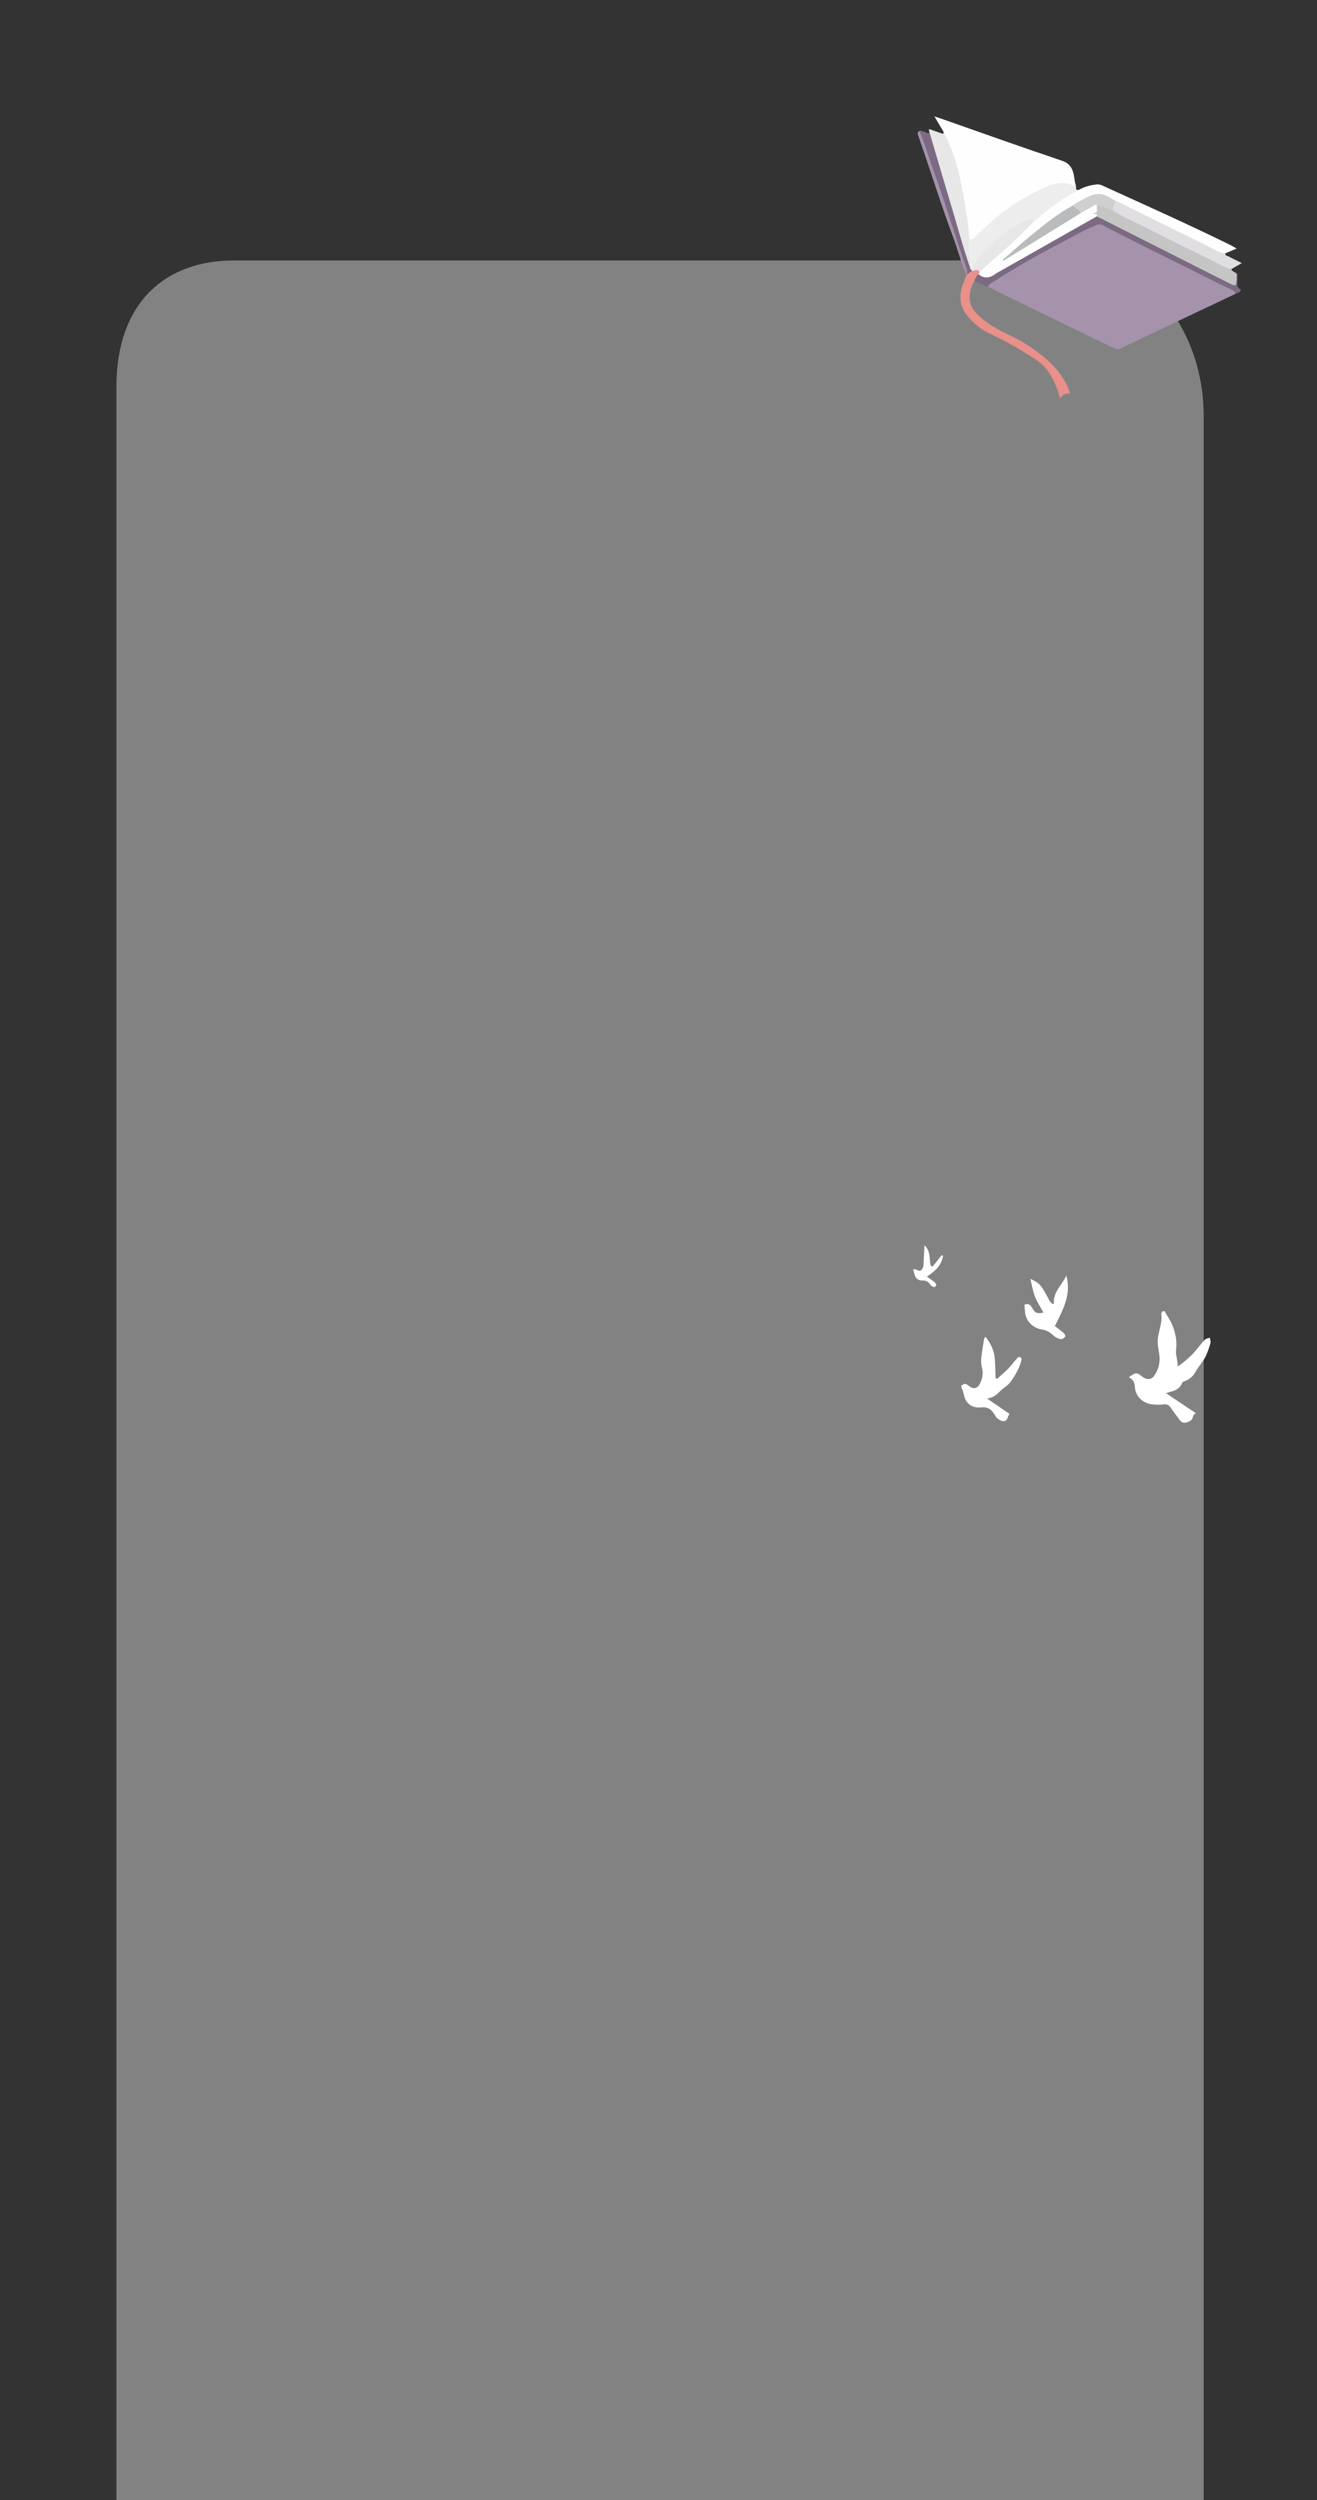 <svg xmlns="http://www.w3.org/2000/svg" xmlns:xlink="http://www.w3.org/1999/xlink" fill="none" version="1.1" width="430" height="816" viewBox="0 0 430 816"><rect x="0" y="0" width="430" height="816" fill="#333333" stroke="none"/><defs><clipPath id="master_svg0_13_4954"><rect x="0" y="0" width="430" height="816" rx="0"/></clipPath></defs><g clip-path="url(#master_svg0_13_4954)"><g style="opacity:0.39;"><path d="M352.62,86.38L76.473,86.38C55.022,86.38,39.38,99.2,39.38,126.368L39.38,814.619L391.62,814.619L391.62,135.778C391.62,108.61,374.071,86.38,352.62,86.38Z" fill="#FFFFFF" fill-opacity="1"/><path d="M392.998,815.997L392.998,135.778Q392.998,125.548,389.849,116.16Q386.802,107.076,381.246,100.037Q375.66,92.963,368.416,89.065Q360.866,85.002,352.62,85.002L76.473,85.002Q68.077,85.002,61.157,87.512Q54.005,90.107,48.907,95.212Q43.619,100.508,40.862,108.193Q38.002,116.166,38.002,126.368L38.002,815.997L392.998,815.997ZM387.236,117.036Q390.242,125.998,390.242,135.778L390.242,813.241L40.758,813.241L40.758,126.368Q40.758,116.646,43.456,109.124Q46.005,102.019,50.857,97.16Q55.522,92.489,62.097,90.103Q68.561,87.758,76.473,87.758L352.62,87.758Q360.172,87.758,367.11,91.492Q373.851,95.119,379.082,101.745Q384.342,108.407,387.236,117.036Z" fill-rule="evenodd" fill="#FFFFFF" fill-opacity="1"/></g><g><g><g><path d="M322.573,93.602C329.495,96.995,336.413,100.397,343.342,103.774C350.083,107.058,356.838,110.314,363.58,113.595C364.254,113.922,364.858,114.184,365.626,113.818C378.244,107.811,390.872,101.837,403.496,95.856C403.614,94.518,402.663,94.325,401.95,93.988C397.898,92.061,393.855,90.124,389.842,88.079C380.077,83.106,370.201,78.438,360.515,73.252C359.515,72.716,358.59,72.67,357.548,73.108C352.407,75.274,347.538,78.17,342.561,80.774C336.312,84.045,330.178,87.589,324.227,91.56C323.518,92.032,322.501,92.225,322.57,93.599L322.573,93.602Z" fill="#A493AA" fill-opacity="1"/></g><g><path d="M351.012,59.727C350.884,58.899,350.783,58.068,350.629,57.25C350.155,54.708,349.041,53.243,346.698,52.451C333.348,47.952,320.057,43.202,306.746,38.537C306.311,38.383,305.87,38.252,305.093,38C306.213,39.898,307.164,41.507,308.115,43.114C308.115,44.167,308.485,45.057,308.926,45.957C311.916,52.052,313.243,58.801,314.465,65.593C315.197,69.66,315.596,73.789,316.22,77.875C316.982,78.951,317.73,78.572,318.478,77.846C320.73,75.66,322.956,73.432,325.364,71.472C330.704,67.124,336.384,63.571,342.554,61.131C344.894,60.205,347.243,59.963,349.662,60.666C350.276,60.846,351.208,61.304,351.015,59.724L351.012,59.727Z" fill="#FEFEFE" fill-opacity="1"/></g><g><path d="M400.058,82.688C401.209,82.203,402.359,81.719,403.784,81.12C402.882,80.623,402.192,80.204,401.476,79.851C387.689,73.079,373.721,66.836,359.786,60.496C359.188,60.224,358.597,60.129,357.979,60.205C355.979,60.453,354.028,60.928,352.211,61.998C349.649,62.197,347.714,64.085,345.606,65.466C342.655,67.399,339.936,69.758,337.221,72.11C331.979,77.23,326.665,82.243,321.181,87C320.603,87.5,320.067,88.06,319.544,88.642C319.332,88.95,319.263,89.283,319.42,89.656C320.832,91.034,322.207,91.433,324.054,90.415C327.358,88.599,330.623,86.686,333.9,84.817C341.574,80.443,349.309,76.226,356.92,71.708C357.332,71.463,357.763,71.256,358.103,70.874C358.326,70.514,358.44,69.967,358.143,69.784C357.214,69.221,358.656,69.421,358.28,69.094C358.391,68.819,358.446,68.528,358.45,68.23C358.463,66.493,357.894,66.041,356.584,66.836C355.326,67.599,354.051,68.328,352.799,69.1C344.682,74.165,336.495,79.076,329.191,83.692C335.58,78.241,342.593,71.966,350.518,67.327C352.502,66.087,354.551,65.04,356.675,64.167C358.159,63.558,359.531,63.565,360.95,64.402C361.858,64.939,362.829,65.331,363.783,65.753C375.061,71.456,386.44,76.877,397.738,82.521C398.47,82.887,399.244,83.424,400.058,82.688Z" fill="#FEFEFE" fill-opacity="1"/></g><g><path d="M337.397,72.519C342.074,68.505,346.799,64.582,352.214,62.001C351.829,62.014,351.401,62.181,351.335,61.428C351.286,60.852,351.338,60.234,351.012,59.724C350.914,60.264,350.721,60.646,350.172,60.411C346.325,58.772,342.776,60.309,339.312,61.994C333.897,64.628,328.73,67.844,324.041,72.022C322.044,73.798,320.08,75.631,318.194,77.567C317.573,78.205,317.067,78.199,316.416,77.957C315.564,79.701,315.992,81.556,316.116,83.368C316.178,84.261,316.328,85.138,316.162,86.034C316.198,86.967,316.322,87.847,317.155,88.292C317.73,88.374,317.995,87.896,318.191,87.409C319.263,84.709,320.979,82.665,322.962,80.904C326.691,77.594,330.541,74.505,334.94,72.526C335.737,72.166,336.58,71.688,337.4,72.519L337.397,72.519Z" fill="#EDEDEE" fill-opacity="1"/></g><g><path d="M358.1,69.254C357.773,69.379,357.443,69.506,356.989,69.68C357.329,70.154,358.45,69.385,358.048,70.645C358.391,71.41,359.064,71.643,359.662,71.944C373.78,79.033,387.878,86.185,401.996,93.272C403.787,94.171,403.917,94.067,403.895,91.845C403.885,91.011,404.042,90.16,403.78,89.339C403.251,88.744,402.365,88.727,402.012,87.844C399.816,86.26,397.359,85.357,395.009,84.186C384.548,78.971,374.094,73.736,363.616,68.567C362.41,68.047,361.244,67.422,360.057,66.853C358.538,66.123,358.276,66.342,358.231,68.211C358.221,68.564,358.296,68.937,358.097,69.257L358.1,69.254Z" fill="#C5C5C6" fill-opacity="1"/></g><g><path d="M316.39,86.381C316.792,85.563,316.848,84.651,316.648,83.793C316.194,81.857,316.518,79.9,316.416,77.96C316.273,73.147,315.367,68.472,314.557,63.781C313.514,57.758,312.165,51.855,309.635,46.418C309.125,45.322,308.625,44.219,308.119,43.117C308.109,43.729,307.851,43.712,307.439,43.555C306.289,43.117,305.119,42.757,303.972,42.312C302.87,41.887,303.384,42.685,303.472,43.176C303.468,45.845,304.504,48.191,305.23,50.609C308.246,60.673,311.194,70.759,314.165,80.842C314.583,82.266,315.083,83.656,315.495,85.086C315.648,85.626,315.73,86.306,316.397,86.385L316.39,86.381Z" fill="#E7E7E8" fill-opacity="1"/></g><g><path d="M403.787,89.339C403.777,89.519,403.761,89.702,403.757,89.882C403.712,93.713,403.728,93.671,400.659,92.117C386.561,84.978,372.453,77.865,358.345,70.746C358.25,70.7,358.149,70.677,358.048,70.645C347.463,76.642,336.877,82.635,326.292,88.632C325.923,88.842,325.534,89.015,325.191,89.273C323.305,90.693,321.41,91.21,319.456,89.453C318.446,89.705,318.057,90.474,318.142,91.639C319.619,92.293,321.096,92.948,322.573,93.602C322.776,93.085,323.116,92.738,323.537,92.473C330.354,88.138,337.256,84.016,344.358,80.348C348.865,78.022,353.267,75.428,357.91,73.462C358.786,73.089,359.463,73.19,360.237,73.599C369.165,78.323,378.198,82.753,387.224,87.209C392.28,89.705,397.287,92.339,402.401,94.665C402.921,94.901,403.261,95.293,403.499,95.853C403.927,95.663,404.375,95.519,404.774,95.261C405.032,95.094,405.287,94.551,404.976,94.397C403.313,93.579,404.202,91.946,404.029,90.657C403.97,90.212,404.225,89.686,403.787,89.332L403.787,89.339Z" fill="#7B6A82" fill-opacity="1"/></g><g><path d="M363.629,68.894C366.535,70.792,369.688,72.038,372.724,73.583C380.417,77.489,388.136,81.32,395.872,85.105C397.891,86.093,399.823,87.389,402.019,87.844C403.058,87.252,404.097,86.656,405.457,85.877C403.836,85.066,402.463,84.418,401.123,83.685C400.725,83.47,400.015,83.594,400.061,82.688C397.731,82.557,395.819,81.006,393.764,80.011C383.793,75.179,373.868,70.223,363.927,65.309C363.606,66.48,362.423,67.55,363.633,68.894L363.629,68.894Z" fill="#E0DEE1" fill-opacity="1"/></g><g><path d="M318.142,91.639C318.436,90.788,318.844,90.036,319.456,89.456C319.586,89.26,319.714,89.064,319.844,88.868C319.547,87.507,319.126,87.386,317.629,88.23C316.926,88.338,316.256,88.547,315.766,89.214C315.674,89.355,315.593,89.506,315.524,89.663C315.063,91.318,314.227,92.774,313.851,94.501C313.165,97.672,313.756,100.371,315.599,102.73C317.828,105.583,320.498,107.716,323.563,109.106C328.711,111.439,333.606,114.396,338.42,117.521C342.047,119.876,344.132,123.858,345.619,128.291C345.806,128.851,345.966,129.42,346.145,130.015Q347.561,128.006,349.358,128.559C349.119,127.175,348.574,126.053,347.982,124.957C345.4,120.174,341.645,116.922,337.609,114.056C334.655,111.956,331.531,110.261,328.322,108.759C325.158,107.281,322.158,105.442,319.462,102.952C316.083,99.831,315.701,96.288,318.142,91.639Z" fill="#E89089" fill-opacity="1"/></g><g><path d="M315.782,89.535C316.302,89.149,316.825,88.763,317.344,88.377C317.335,88.302,317.325,88.227,317.312,88.155C316.563,87.883,316.789,86.908,316.39,86.381C314.442,80.728,312.897,74.904,311.174,69.156C308.583,60.506,306.034,51.836,303.468,43.176C302.805,43.817,302.259,42.993,301.645,42.973C301.132,42.957,300.674,42.296,300.112,42.783C300.03,43.477,300.223,44.112,300.475,44.7C303.557,51.888,305.462,59.645,308.256,66.98C311.063,74.355,313.008,82.138,315.779,89.535L315.782,89.535Z" fill="#7B6A82" fill-opacity="1"/></g><g><path d="M315.782,89.535C315.776,88.936,315.841,88.341,315.629,87.752C311.975,77.675,308.991,67.288,305.338,57.208C303.714,52.729,302.308,48.136,300.589,43.699C300.465,43.375,300.276,43.087,300.115,42.783C299.377,43.225,299.671,43.879,299.883,44.488C303.743,55.516,307.22,66.728,311.282,77.662C312.756,81.631,313.805,85.812,315.531,89.663C315.619,89.63,315.704,89.587,315.786,89.535L315.782,89.535Z" fill="#A493AA" fill-opacity="1"/></g><g><path d="M317.312,88.155C317.322,88.23,317.335,88.305,317.344,88.377C318.184,88.501,319.184,87.471,319.844,88.864C323.014,85.622,326.544,82.933,329.832,79.867C332.394,77.479,334.877,74.97,337.397,72.516C337.439,71.443,336.975,71.332,336.217,71.577C333.57,72.434,331.175,73.923,328.845,75.578C326.171,77.482,323.639,79.629,321.214,81.945C319.459,83.62,318.495,85.979,317.312,88.148L317.312,88.155Z" fill="#E7E7E8" fill-opacity="1"/></g><g><path d="M350.355,67.01C345.58,69.604,341.25,73.066,336.949,76.566C333.956,79.004,331.067,81.618,328.132,84.153C327.858,84.392,327.515,84.562,327.403,85.272C335.953,79.992,344.381,74.79,352.806,69.585C352.682,67.815,351.345,67.638,350.355,67.01Z" fill="#BABBBC" fill-opacity="1"/></g><g><path d="M350.355,67.01C350.92,68.197,352.365,68.233,352.806,69.585C354.08,68.845,355.368,68.135,356.623,67.357C358.051,66.47,358.067,66.463,358.093,68.361C358.097,68.659,358.097,68.96,358.1,69.257C358.842,68.688,357.803,67.062,358.907,66.961C359.633,66.895,360.394,67.684,361.172,67.959C361.999,68.246,362.711,68.953,363.629,68.894C362.862,67.602,364.394,66.568,363.924,65.308C363.545,65.135,363.133,65.03,362.796,64.782C359.969,62.688,357.165,63.051,354.296,64.703C352.979,65.462,351.584,66.035,350.358,67.01L350.355,67.01Z" fill="#CFCFCF" fill-opacity="1"/></g></g><g><g><path d="M368.512,449.539C370.084,450.19,370.433,451.328,370.541,452.778C370.77,455.797,373.152,458.071,376.286,458.385C377.512,458.506,378.767,458.506,379.992,458.382C381.035,458.274,381.675,458.614,382.247,459.458C383.208,460.878,384.257,462.239,385.283,463.61C386.162,464.785,387.688,464.435,388.849,463.558C389.754,462.874,389.237,461.654,390.492,461.284C387.195,459.072,384.087,456.988,380.744,454.744C381.286,454.548,381.594,454.394,381.92,454.322C383.672,453.946,385.175,453.249,385.924,451.463C386.009,451.256,386.195,451.008,386.385,450.946C388.172,450.373,389.492,449.356,390.411,447.635C391.26,446.035,392.584,444.684,393.44,443.087C394.221,441.634,394.728,440.015,395.208,438.425C395.372,437.882,395.094,437.205,395.019,436.59C394.457,436.809,393.728,436.871,393.362,437.27C391.947,438.811,390.731,440.545,389.277,442.047C387.842,443.529,386.211,444.814,384.483,446.048C384.649,444.062,383.747,442.384,384.002,440.444C384.342,437.839,383.803,435.101,382.803,432.601C382.202,431.1,381.273,429.722,380.437,428.322C380.045,427.664,379.59,427.838,379.264,428.446C379.198,428.567,379.146,428.728,379.162,428.859C379.551,431.64,378.365,434.191,378.035,436.858C377.842,438.415,378.182,440.067,378.447,441.648C378.904,444.379,378.414,446.882,376.799,449.1C375.868,450.38,374.332,450.409,373.009,449.369C371.051,447.831,370.91,447.831,368.512,449.545L368.512,449.539Z" fill="#FFFFFF" fill-opacity="1"/></g><g><path d="M321.766,436.308C321.524,436.583,321.371,436.675,321.354,436.789C321.014,438.886,320.619,440.977,320.397,443.087C320.286,444.157,320.325,445.305,320.599,446.339C321.116,448.272,320.76,450.036,319.894,451.721C319.116,453.232,317.812,453.455,316.462,452.431C315.142,451.43,314.926,451.439,313.773,452.362C314.135,453.461,314.57,454.423,314.766,455.431C315.246,457.894,317.227,459.668,320.24,459.357C322.57,459.118,323.763,460.041,324.776,461.794C325.015,462.203,325.269,462.651,325.632,462.93C326.142,463.319,326.733,463.738,327.338,463.829C328.201,463.96,328.832,463.473,329.054,462.543C329.129,462.233,329.351,461.958,329.609,461.467C327.292,459.893,324.965,458.307,322.269,456.474C324.374,456.164,325.501,455.166,326.691,453.919C327.626,452.941,328.995,452.316,329.887,451.096C331.515,448.878,332.851,446.545,333.515,443.869C333.583,443.587,333.364,443.064,333.119,442.923C332.92,442.809,332.377,442.992,332.178,443.214C331.158,444.343,330.26,445.59,329.201,446.679C328.041,447.873,326.753,448.94,325.521,450.065C325.367,449.967,325.217,449.866,325.064,449.768C324.975,447.595,324.969,445.416,324.773,443.254C324.537,440.649,323.41,438.405,321.763,436.305L321.766,436.308Z" fill="#FFFFFF" fill-opacity="1"/></g><g><path d="M334.479,425.859C334.557,426.837,334.586,427.707,334.704,428.564C335.064,431.191,337.266,433.521,340.132,433.904C341.786,434.126,342.897,434.911,344.041,435.975C344.655,436.544,345.56,436.936,346.391,437.087C346.822,437.165,347.469,436.616,347.832,436.191C347.946,436.053,347.554,435.291,347.227,435.009C346.263,434.175,345.214,433.439,344.404,432.817C347.041,427.511,349.917,422.489,348.136,416.286C346.864,419.417,343.724,421.612,344.113,425.541C343.953,425.548,343.789,425.558,343.629,425.564C343.315,425.234,342.926,424.946,342.698,424.563C341.74,422.96,340.985,421.206,339.848,419.744C339.024,418.687,337.724,418.003,336.41,417.392C336.894,419.325,337.201,421.324,337.913,423.169C338.606,424.969,339.714,426.608,340.681,428.397C338.727,428.878,337.861,428.509,337.086,427.027C336.475,425.855,335.681,425.263,334.479,425.859Z" fill="#FFFFFF" fill-opacity="1"/></g><g><path d="M302.638,416.691C305.236,414.941,307.39,413.06,307.884,409.978C307.756,409.86,307.632,409.739,307.504,409.621C306.495,410.887,305.485,412.15,304.475,413.416C304.269,413.292,304.063,413.168,303.857,413.043C303.348,410.937,303.965,408.476,301.844,406.454C301.743,408.434,301.658,410.096,301.566,411.758C301.537,412.324,301.593,412.926,301.423,413.449C301.102,414.444,300.596,415.226,299.338,414.45C299.03,414.261,298.573,414.31,298.109,414.238C298.318,414.967,298.481,415.497,298.625,416.034C298.968,417.336,299.936,418,301.148,417.931C302.446,417.859,303.155,418.406,303.812,419.384C304.053,419.744,304.586,420.002,305.031,420.087C305.214,420.123,305.753,419.525,305.7,419.325C305.599,418.933,305.249,418.556,304.913,418.288C304.223,417.738,303.472,417.267,302.642,416.688L302.638,416.691Z" fill="#FFFFFF" fill-opacity="1"/></g></g></g></g></svg>